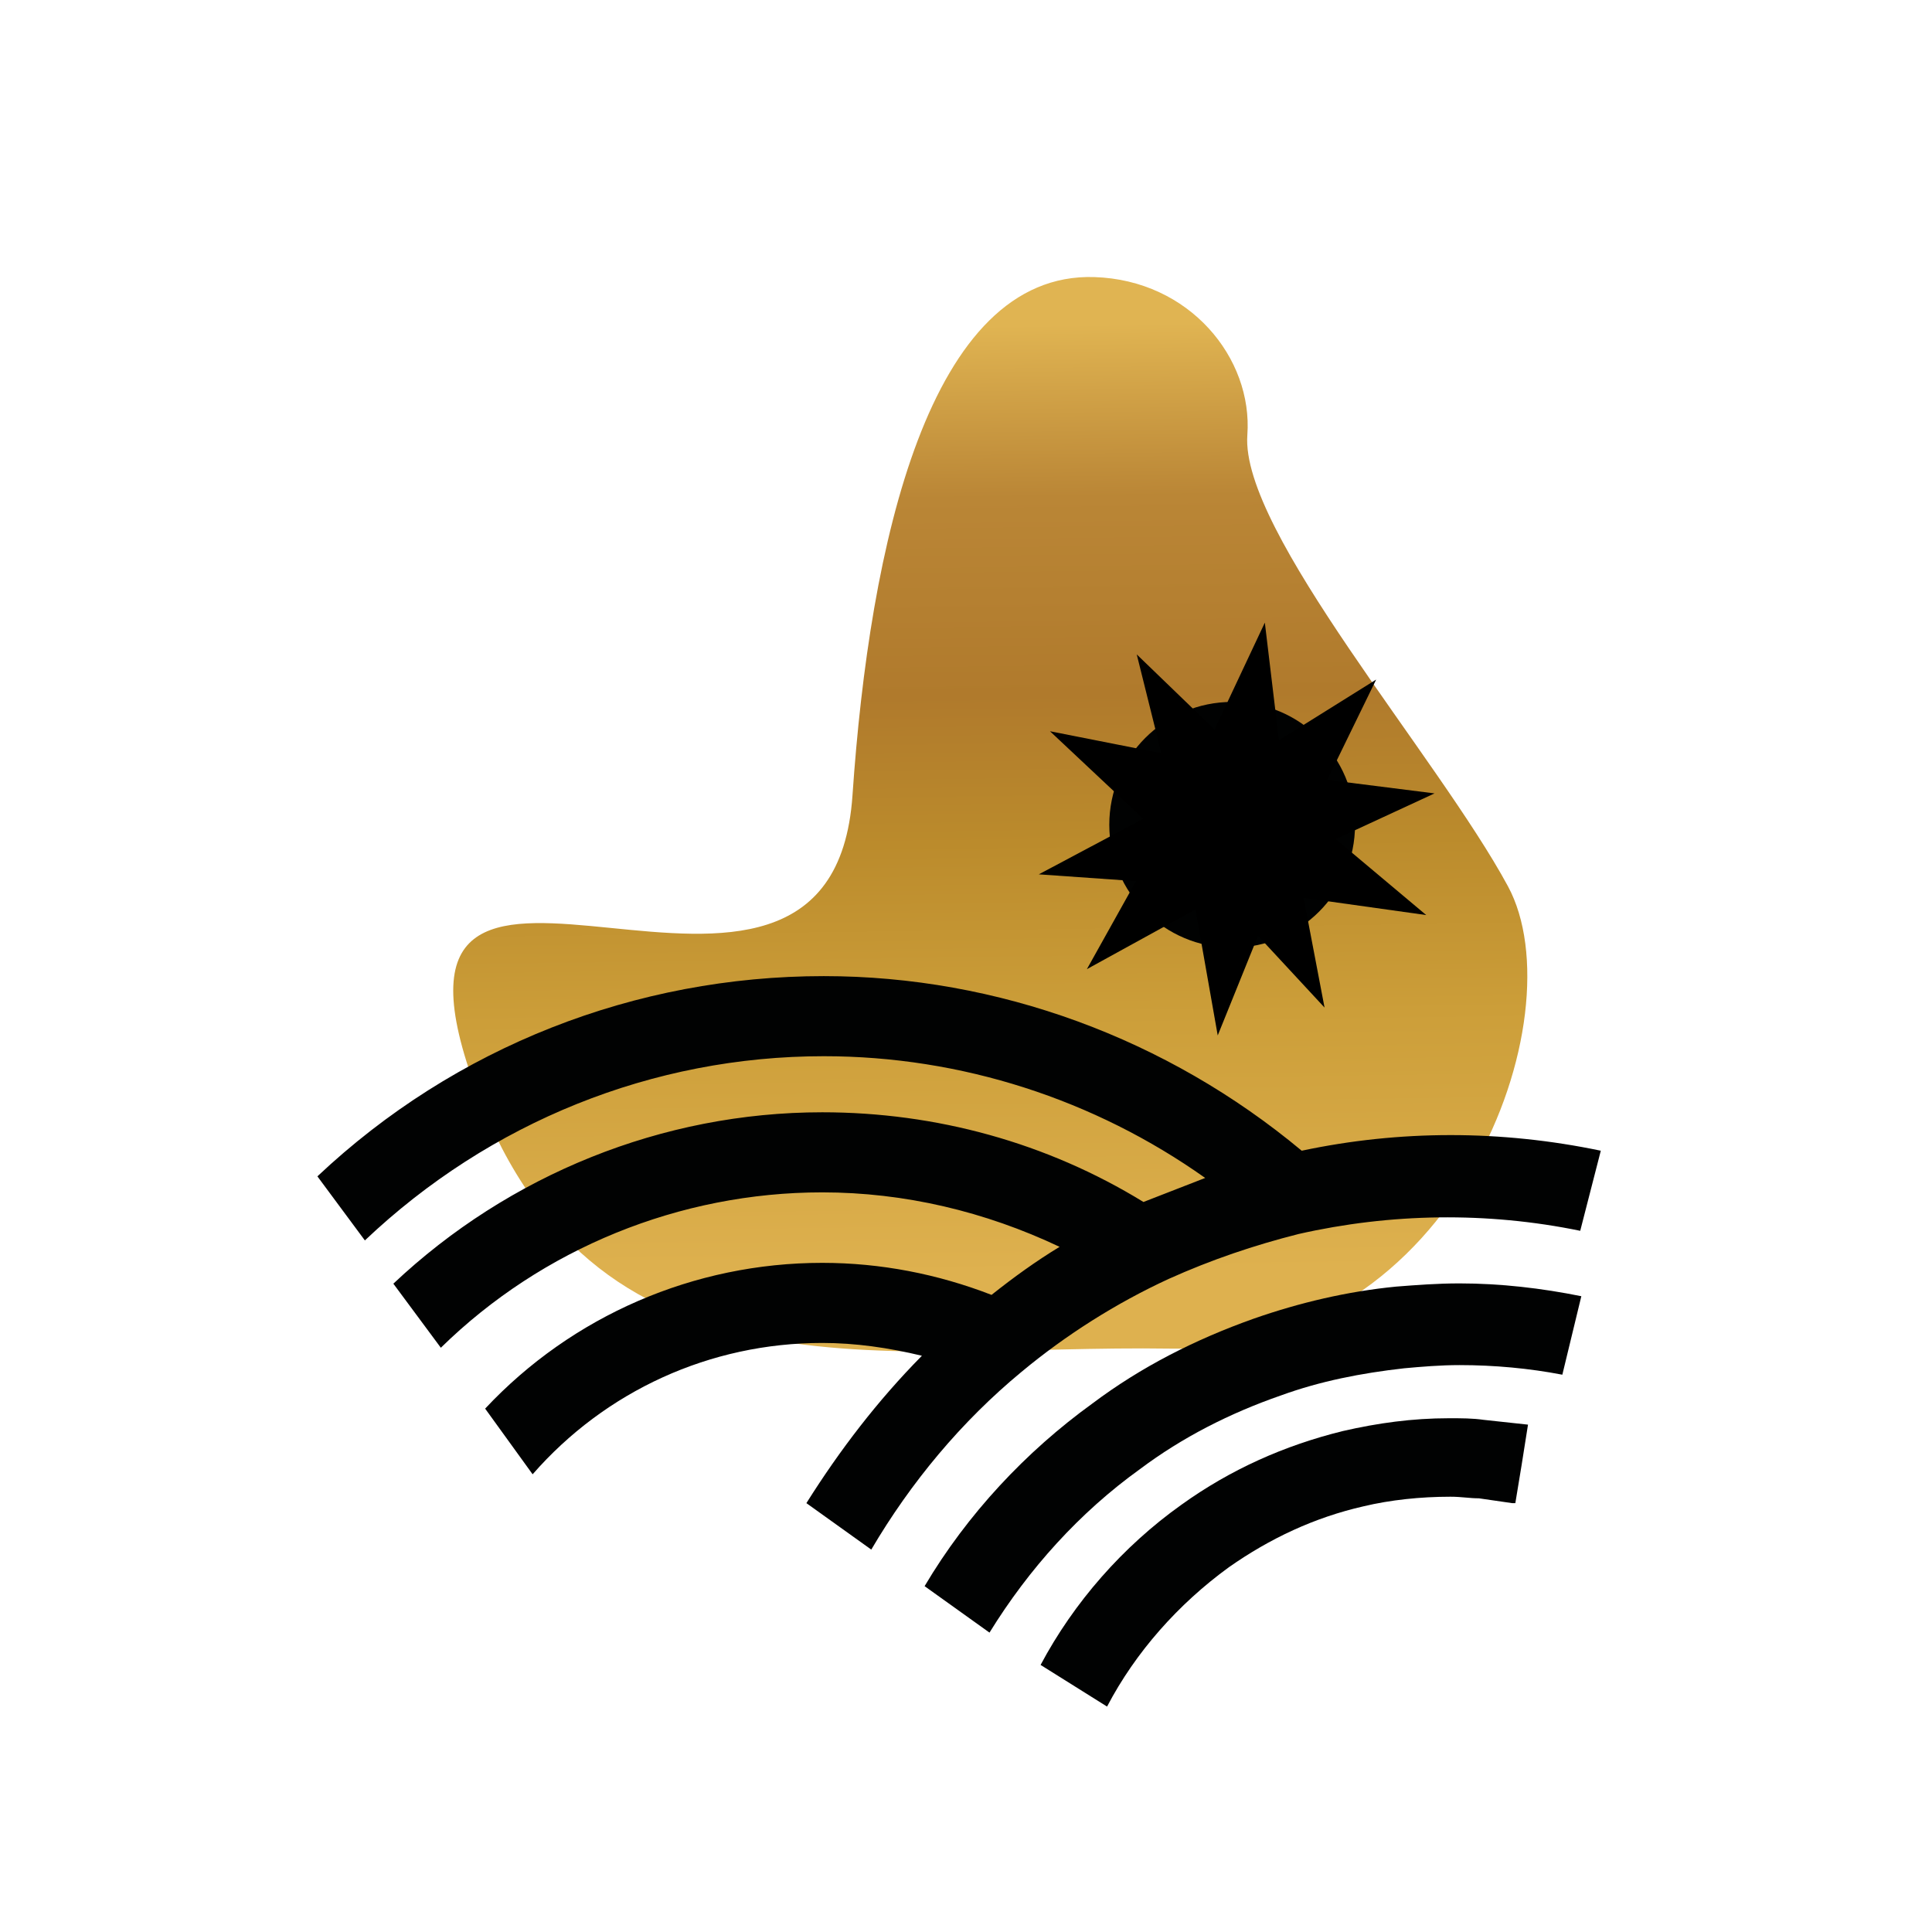 <svg width="140" height="140" viewBox="0 0 140 140" fill="none" xmlns="http://www.w3.org/2000/svg">
<mask id="mask0" mask-type="alpha" maskUnits="userSpaceOnUse" x="0" y="0" width="140" height="140">
<rect width="140" height="140" fill="#C4C4C4"/>
</mask>
<g mask="url(#mask0)">
<path d="M61.774 57.639C63.016 39.477 67.312 19.698 79.299 20.078C86.198 20.297 90.795 25.943 90.387 31.525C89.877 38.501 104.205 54.842 109.274 64.226C114.342 73.609 105.55 98.041 84.774 97.726C63.998 97.411 42.626 102.36 34.174 78.048C25.722 53.736 60.221 80.341 61.774 57.639Z" fill="url(#paint0_linear)"/>
<path d="M75.405 120.647C77.813 116.119 81.368 112.057 85.611 109.039C89.166 106.485 93.065 104.744 97.308 103.699C99.831 103.119 102.353 102.771 104.991 102.771C105.908 102.771 106.711 102.771 107.514 102.887C108.546 103.003 109.693 103.119 110.725 103.235L110.266 106.137L109.807 108.923C109.693 108.923 109.693 108.923 109.578 108.923C108.775 108.807 107.972 108.69 107.17 108.574C106.482 108.574 105.908 108.458 105.106 108.458C102.927 108.458 100.748 108.69 98.799 109.155C95.244 109.967 92.033 111.476 89.051 113.566C85.382 116.236 82.286 119.718 80.222 123.665L75.405 120.647Z" fill="#010202"/>
<path d="M114.589 93.929L113.213 99.616C110.805 99.152 108.282 98.92 105.76 98.92C104.383 98.92 103.007 99.036 101.746 99.152C98.65 99.5 95.668 100.081 92.802 101.125C89.132 102.402 85.692 104.143 82.596 106.465C78.238 109.599 74.568 113.662 71.702 118.305L67 114.939C70.096 109.715 74.339 105.188 79.155 101.706C82.71 99.036 86.609 97.063 90.852 95.554C94.178 94.393 97.618 93.58 101.173 93.232C102.663 93.116 104.154 93 105.76 93C108.741 93 111.723 93.348 114.589 93.929Z" fill="#010202"/>
<path d="M116 83.385C108.776 81.876 101.437 81.876 94.327 83.385C84.579 75.26 72.309 70.733 59.695 70.733C46.049 70.733 32.977 75.841 23 85.243L26.44 89.886C35.499 81.296 47.311 76.537 59.695 76.537C69.672 76.537 79.305 79.671 87.332 85.359C85.841 85.939 84.35 86.52 82.859 87.1C75.864 82.805 67.837 80.6 59.581 80.6C47.999 80.6 36.876 85.127 28.504 93.02L31.945 97.663C39.284 90.466 49.26 86.403 59.581 86.403C65.544 86.403 71.392 87.796 76.782 90.35C75.062 91.395 73.456 92.556 71.851 93.832C67.952 92.323 63.824 91.511 59.581 91.511C50.292 91.511 41.462 95.341 35.155 102.074L38.596 106.833C43.87 100.797 51.439 97.315 59.581 97.315C61.989 97.315 64.397 97.663 66.805 98.243C63.594 101.494 60.842 105.092 58.434 108.923L63.136 112.289C66.002 107.414 69.672 103.003 74.03 99.404C77.24 96.734 80.91 94.413 84.694 92.672C87.79 91.279 90.887 90.234 94.097 89.422C100.748 87.913 107.744 87.796 114.509 89.189L116 83.385Z" fill="#010202"/>
<path d="M89.287 68.672C94.205 68.672 98.191 64.686 98.191 59.768C98.191 54.851 94.205 50.864 89.287 50.864C84.369 50.864 80.383 54.851 80.383 59.768C80.383 64.686 84.369 68.672 89.287 68.672Z" fill="#010202"/>
<path d="M91.655 45.118L92.971 56.107L103.952 57.493L93.907 62.141L95.982 73.013L88.458 64.896L78.76 70.228L84.154 60.564L76.085 52.989L86.944 55.133L91.655 45.118Z" fill="black"/>
<path d="M82.372 47.42L90.335 55.107L99.722 49.244L94.873 59.193L103.349 66.309L92.389 64.771L88.241 75.032L86.316 64.132L75.276 63.358L85.047 58.16L82.372 47.42Z" fill="black"/>
</g>
<defs>
<linearGradient id="paint0_linear" x1="70.688" y1="23.598" x2="71.617" y2="92.242" gradientUnits="userSpaceOnUse">
<stop stop-color="#E0B452"/>
<stop offset="0.182" stop-color="#BA8636"/>
<stop offset="0.391" stop-color="#B07A2C"/>
<stop offset="0.547" stop-color="#BB8B2C"/>
<stop offset="0.729" stop-color="#CC9E39"/>
<stop offset="1" stop-color="#DEB14F"/>
</linearGradient>
</defs>
</svg>
